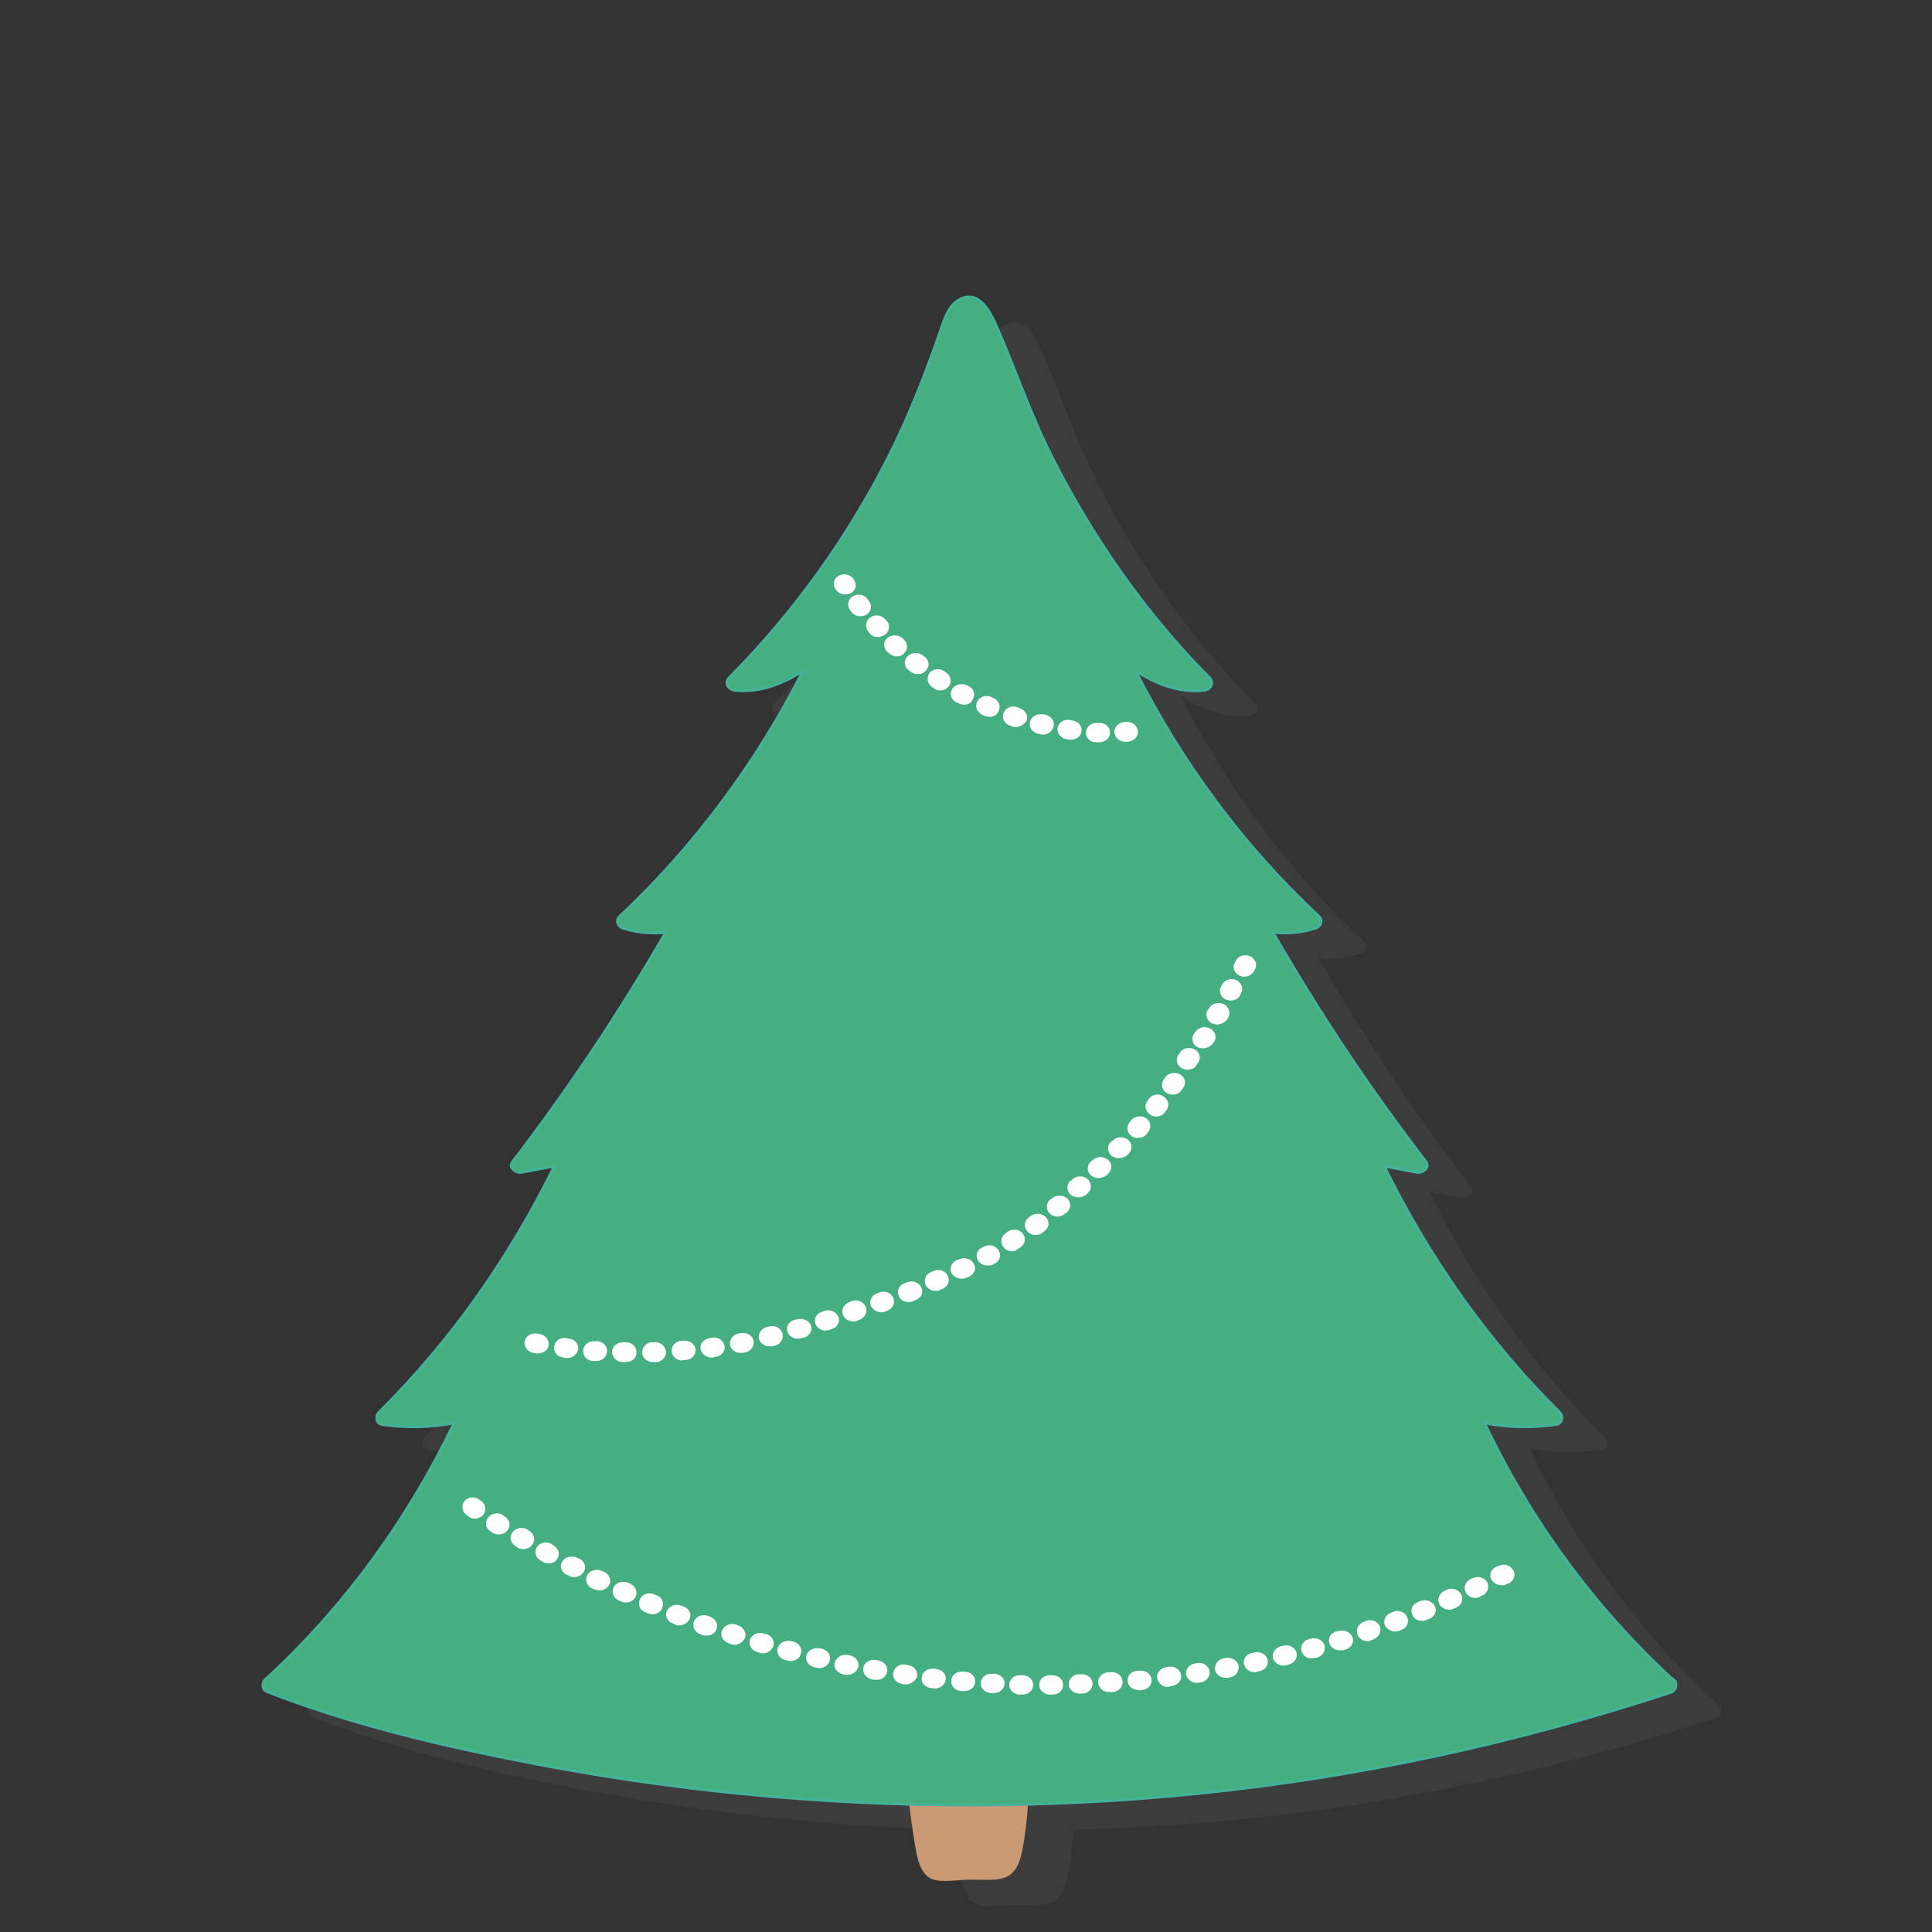 <svg xmlns="http://www.w3.org/2000/svg" viewBox="10 -80 380 380"><rect x="10" y="-80" width="380" height="380" fill="#333333" stroke="none"/><path d="M348.2 255.5c-.1-.1-.2-.3-.4-.3-15.7-14.5-28-31.6-36.9-50.3 4.6.9 9.2 1 14.1.3 1.3-.2 1.4-1.7.7-2.4-14.4-14.3-25.8-30.7-34.5-48.4 2.1.4 4.2.8 6.4 1.2 1.2.2 2.6-1 1.8-2.1-11.1-14.4-21.1-29.5-30.1-45.1 2.8.3 5.4.1 8.3-.8 1.1-.3 1.6-1.6.7-2.4-15-14-27-30.4-36-48.2 4 2.5 8.3 4.3 13.4 3.8 1.3-.1 2.1-1.5 1.1-2.5-12.8-12.9-23-27.7-31-43.5-4.3-8.5-7.2-17.3-11-25.9-1.1-2.5-3.3-6.9-7-5.1-2.5 1.2-3.3 4.4-4.1 6.7-2.9 8.3-6.1 16.5-10.1 24.4-8 15.8-18.5 30.5-31.3 43.4-1 1-.2 2.3 1.1 2.5 5.1.5 9.4-1.3 13.4-3.8-9 17.7-21 34.1-36 48.2-.9.8-.4 2.1.7 2.4 2.9.9 5.6 1.1 8.3.8-9 15.6-19 30.6-30.1 45.1-.9 1.1.6 2.3 1.8 2.1 2.1-.4 4.2-.8 6.4-1.2-8.7 17.7-20.1 34.1-34.5 48.4-.7.7-.6 2.2.7 2.4 4.8.7 9.4.6 14.1-.3-9 18.7-21.4 36-37.2 50.5-.6.6-.6 1.9.3 2.3 16.6 6.5 34.5 10.7 52.1 14.1 24.4 4.7 49.4 7.4 74.4 8.1.3 2.8.7 5.5 1.1 8.2.4 2.2.9 5.3 3.1 6.4 1.8.9 5.6.2 7.5.2 6 0 9.2.9 10.5-5.9.6-2.9.9-5.9 1.1-8.9 11.1-.3 22.2-1 33.3-2.1 31.8-3.2 63-10 93.1-19.9.4-.1.6-.3.8-.6.3-.5.4-1.2-.1-1.8z" opacity=".35" fill="#4F4F4F"/><path d="M213.6 245.6h-26c-.1-.8-1.3-.8-1.2 0 1.2 12.4 1.5 25.2 3.6 37.5.4 2.2.9 5.3 3.1 6.4 1.8.9 5.6.2 7.5.2 6 0 9.2.9 10.5-5.9 1.1-5.6 1.2-11.6 1.7-17.2.7-7 1.3-14 2-21 .1-.8-1.1-.8-1.2 0z" fill="#C99A73"/><path d="M339.3 250.5c-.1-.1-.2-.3-.4-.3-15.7-14.5-28-31.6-36.9-50.3 4.6.9 9.2 1 14.1.3 1.3-.2 1.4-1.7.7-2.4-14.4-14.3-25.8-30.7-34.5-48.4 2.1.4 4.2.8 6.4 1.2 1.2.2 2.6-1 1.8-2.1-11.1-14.4-21.1-29.5-30.1-45.1 2.8.3 5.4.1 8.3-.8 1.1-.3 1.6-1.6.7-2.4-15-14-27-30.4-36-48.2 4 2.5 8.3 4.3 13.4 3.8 1.3-.1 2.1-1.5 1.1-2.5-12.8-12.9-23-27.7-31-43.5-4.3-8.5-7.2-17.3-11-25.9-1.1-2.5-3.3-6.9-7-5.1-2.5 1.2-3.3 4.4-4.1 6.7-2.9 8.3-6.1 16.5-10.1 24.4-8 15.8-18.5 30.5-31.3 43.4-1 1-.2 2.3 1.1 2.5 5.1.5 9.4-1.3 13.4-3.8-9 17.7-21 34.1-36 48.2-.9.8-.4 2.1.7 2.4 2.9.9 5.6 1.1 8.3.8-9 15.6-19 30.6-30.1 45.1-.9 1.1.6 2.3 1.8 2.1 2.1-.4 4.2-.8 6.4-1.2-8.7 17.7-20.1 34.1-34.5 48.4-.7.7-.6 2.2.7 2.4 4.8.7 9.4.6 14.1-.3-9 18.7-21.4 36-37.2 50.5-.6.6-.6 1.9.3 2.3 16.6 6.5 34.5 10.7 52.1 14.1 42.9 8.3 87.4 10.4 131 6 31.8-3.2 63-10 93.1-19.9.4-.1.6-.3.8-.6.3-.5.4-1.2-.1-1.8z" fill="#45AF81" stroke="#44B299" stroke-width=".5" stroke-miterlimit="10"/><g fill="#FFF"><path d="M176.2 36.9c-.7 0-1.4-.3-1.8-.9l-.1-.2c-.6-.9-.3-2.1.7-2.6s2.3-.2 2.9.7l.1.2c.6.9.3 2.1-.7 2.6-.4.2-.8.2-1.1.2zM226.2 66h-.6c-1.2 0-2.1-.9-2-2s1.1-1.9 2.2-1.8h.5c1.2 0 2.1.9 2 2 0 1-1 1.8-2.1 1.8zm-5.6-.5h-.3l-.5-.1c-1.2-.2-1.9-1.2-1.8-2.2.2-1.1 1.3-1.8 2.4-1.6l.5.1c1.2.2 2 1.1 1.8 2.2-.1.9-1 1.6-2.1 1.6zm-5.5-1c-.2 0-.3 0-.5-.1l-.5-.1c-1.1-.3-1.8-1.3-1.5-2.4.3-1 1.5-1.6 2.6-1.4l.5.1c1.1.3 1.8 1.3 1.5 2.3s-1.1 1.6-2.1 1.6zm-5.3-1.5c-.2 0-.5 0-.7-.1l-.5-.2c-1.1-.4-1.6-1.5-1.2-2.5s1.6-1.5 2.7-1.1l.5.2c1.1.4 1.7 1.5 1.3 2.5-.5.7-1.3 1.2-2.1 1.2zm-5.2-2c-.3 0-.6-.1-.9-.2l-.5-.2c-1-.5-1.5-1.6-1-2.6s1.8-1.4 2.8-.9l.4.2c1.1.5 1.5 1.6 1 2.6-.3.7-1 1.1-1.8 1.1zm-5-2.4c-.4 0-.7-.1-1.1-.3l-.5-.2c-1-.6-1.3-1.7-.7-2.6.6-.9 1.9-1.2 2.9-.7l.4.2c1 .5 1.3 1.7.7 2.6-.2.6-.9 1-1.7 1zm-4.7-2.8c-.4 0-.9-.1-1.2-.4l-.4-.3c-.9-.6-1.1-1.8-.5-2.7.7-.9 2-1 2.9-.4l.4.3c.9.6 1.2 1.8.5 2.7-.4.5-1 .8-1.7.8zm-4.4-3.2c-.5 0-1-.2-1.4-.5l-.4-.3c-.9-.7-1-1.9-.2-2.7s2.1-.9 3-.2l.4.3c.9.7 1 1.9.2 2.7-.4.5-1 .7-1.6.7zm-4.1-3.5c-.5 0-1.1-.2-1.5-.6l-.4-.3c-.8-.8-.8-2 0-2.7s2.2-.7 3 0l.3.3c.8.8.8 2 0 2.7-.3.4-.8.6-1.4.6zm-3.7-3.8c-.6 0-1.2-.2-1.6-.7l-.3-.4c-.7-.8-.6-2 .3-2.7s2.2-.6 3 .3l.3.3c.7.8.6 2-.3 2.7-.5.3-1 .5-1.4.5zm-3.5-4.1c-.7 0-1.3-.3-1.7-.8l-.3-.4c-.7-.9-.4-2.1.5-2.7 1-.6 2.3-.4 2.9.5l.3.4c.7.9.5 2.1-.5 2.7-.3.2-.7.3-1.2.3zM231.3 65.9c-1.1 0-2-.8-2.1-1.8-.1-1.1.8-2 2-2.1h.3c1.2-.1 2.2.7 2.3 1.8.1 1.1-.8 2-2 2.1h-.5z"/></g><g fill="#FFF"><path d="M133.1 187.9h-.6c-1.2 0-2.1-.9-2.1-2s1-1.9 2.2-1.9h.5c1.2 0 2.1.9 2.1 2s-.9 1.9-2.1 1.9zM138.4 187.9c-1.1 0-2.1-.8-2.1-1.9s.9-2 2-2h.5c1.1-.1 2.1.8 2.2 1.9 0 1.1-.9 2-2 2h-.6zM127.3 187.7h-.7c-1.2-.1-2-1-1.9-2.1s1.1-1.9 2.3-1.8h.5c1.2.1 2 1 1.9 2.1-.1 1-1 1.8-2.1 1.8zM144.2 187.6c-1.1 0-2-.8-2.1-1.8-.1-1.1.8-2 1.9-2.1h.5c1.2-.1 2.2.7 2.3 1.7.1 1.1-.7 2-1.9 2.1h-.5c-.1.1-.2.1-.2.1zM121.6 187.1h-.3l-.5-.1c-1.2-.1-2-1.1-1.8-2.2.2-1.1 1.2-1.8 2.4-1.6l.5.1c1.2.1 2 1.1 1.8 2.2-.2.9-1.1 1.6-2.1 1.6zM149.9 187c-1 0-1.9-.7-2.1-1.6-.2-1.1.6-2 1.8-2.2l.5-.1c1.2-.2 2.2.6 2.4 1.6.2 1.1-.6 2-1.8 2.2l-.5.1h-.3zM115.8 186.2h-.4l-.5-.1c-1.1-.2-1.9-1.2-1.7-2.3.2-1 1.3-1.7 2.5-1.5l.5.1c1.1.2 1.9 1.2 1.7 2.3-.2.9-1.1 1.5-2.1 1.5zM155.7 186.1c-1 0-1.9-.6-2.1-1.5-.2-1 .5-2.1 1.6-2.3l.5-.1c1.1-.2 2.3.4 2.5 1.5.2 1-.5 2.1-1.6 2.3l-.5.1c-.2-.1-.3 0-.4 0zM161.3 184.8c-.9 0-1.8-.6-2-1.4-.3-1 .4-2.1 1.5-2.4l.5-.1c1.1-.3 2.3.3 2.6 1.4.3 1-.4 2.1-1.5 2.4l-.5.1h-.6zM166.9 183.3c-.9 0-1.7-.5-2-1.3-.4-1 .2-2.1 1.4-2.4l.5-.1c1.1-.3 2.3.2 2.7 1.2s-.3 2.1-1.4 2.4l-.5.1c-.3.1-.5.1-.7.1zM172.4 181.7c-.9 0-1.7-.5-2-1.3-.4-1 .2-2.1 1.3-2.4l.5-.2c1.1-.3 2.3.2 2.7 1.2.4 1-.2 2.1-1.3 2.4l-.5.2c-.3 0-.5.1-.7.1zM177.8 179.9c-.9 0-1.7-.5-2-1.3-.4-1 .2-2.1 1.3-2.5l.5-.2c1.1-.4 2.3.2 2.7 1.2.4 1-.2 2.1-1.3 2.5l-.5.2c-.2.1-.4.1-.7.1zM183.3 178.1c-.8 0-1.6-.5-2-1.2-.4-1 .1-2.1 1.2-2.5l.5-.2c1.1-.4 2.3.1 2.7 1.1.4 1-.1 2.1-1.2 2.5l-.5.2c-.2.1-.5.1-.7.1zM188.7 176.1c-.8 0-1.6-.4-1.9-1.2-.5-1 0-2.1 1.1-2.5l.5-.2c1.1-.4 2.3 0 2.8 1s0 2.1-1.1 2.5l-.5.2c-.4.2-.7.2-.9.2zM194 173.9c-.8 0-1.5-.4-1.9-1.1-.5-1-.1-2.1 1-2.6l.5-.2c1-.5 2.3-.1 2.8.9s.1 2.1-1 2.6l-.5.2c-.3.2-.6.2-.9.2zM199.1 171.5c-.8 0-1.5-.4-1.9-1-.5-.9-.2-2.1.9-2.6l.5-.2c1-.5 2.3-.2 2.9.8.6.9.2 2.1-.9 2.6l-.5.2c-.3.2-.6.2-1 .2zM204.2 168.9c-.7 0-1.4-.3-1.8-.9-.6-.9-.3-2.1.7-2.6l.4-.2c1-.5 2.3-.3 2.9.7.6.9.3 2.1-.7 2.6l-.5.3c-.3.1-.6.1-1 .1zM209.1 166.1c-.7 0-1.4-.3-1.8-.9-.6-.9-.4-2.1.6-2.7l.4-.3c1-.6 2.3-.4 2.9.5.7.9.4 2.1-.6 2.7l-.5.3c-.2.3-.6.4-1 .4zM213.7 162.9c-.6 0-1.2-.2-1.6-.7-.8-.8-.7-2 .2-2.7l.4-.3c.9-.7 2.2-.6 3 .2.8.8.7 2-.2 2.7l-.4.3c-.4.4-.9.5-1.4.5zM218 159.3c-.5 0-1.1-.2-1.5-.6-.8-.8-.8-2 0-2.7l.4-.3c.8-.7 2.2-.7 3 0 .8.8.8 2 0 2.7l-.4.3c-.5.4-1 .6-1.5.6zM222.1 155.5c-.5 0-1.1-.2-1.5-.5-.8-.7-.9-2-.1-2.7l.4-.3c.8-.8 2.1-.8 3-.1.8.7.9 2 .1 2.7l-.4.4c-.4.3-1 .5-1.5.5zM226 151.7c-.5 0-1-.2-1.4-.5-.8-.7-.9-1.9-.1-2.7l.4-.3c.8-.8 2.1-.8 3-.1s.9 1.9.1 2.7l-.4.4c-.4.3-1 .5-1.6.5zM230 147.8c-.5 0-1-.2-1.4-.5-.8-.7-.9-2-.1-2.7l.4-.3c.8-.8 2.1-.8 3-.1.8.7.9 1.9.1 2.7l-.4.4c-.5.3-1 .5-1.6.5zM233.8 143.8c-.5 0-.9-.1-1.3-.4-.9-.7-1-1.9-.3-2.7l.3-.4c.7-.8 2.1-1 3-.3s1 1.9.3 2.7l-.3.4c-.4.5-1 .7-1.7.7zM237.4 139.6c-.4 0-.9-.1-1.2-.4-.9-.6-1.2-1.8-.5-2.7l.3-.4c.7-.9 2-1.1 2.9-.4.9.6 1.2 1.8.5 2.7l-.3.4c-.4.6-1.1.8-1.7.8zM240.7 135.3c-.4 0-.8-.1-1.2-.3-1-.6-1.2-1.8-.6-2.7l.3-.4c.6-.9 1.9-1.1 2.9-.6 1 .6 1.3 1.8.6 2.7l-.3.4c-.4.6-1 .9-1.7.9zM243.6 130.4c-.4 0-.8-.1-1.2-.3-1-.6-1.2-1.8-.6-2.7l.3-.4c.6-.9 1.9-1.1 2.9-.6 1 .6 1.3 1.8.6 2.7l-.3.4c-.3.6-1 .9-1.7.9zM246.6 126.2c-.3 0-.7-.1-1-.2-1-.5-1.4-1.7-.8-2.6l.3-.4c.6-.9 1.8-1.3 2.9-.7 1 .5 1.4 1.7.8 2.6l-.3.4c-.4.5-1.1.9-1.9.9zM249.4 121.5c-.3 0-.7-.1-1-.2-1-.5-1.4-1.7-.9-2.6l.3-.4c.5-.9 1.8-1.3 2.9-.8 1 .5 1.4 1.7.9 2.6l-.2.4c-.5.6-1.3 1-2 1zM252.1 116.8c-.3 0-.6-.1-1-.2-1-.5-1.5-1.6-.9-2.6l.2-.4c.5-.9 1.8-1.3 2.8-.8s1.4 1.6.9 2.6l-.2.4c-.3.6-1.1 1-1.8 1zM254.7 112.1c-.3 0-.6-.1-.9-.2-1-.5-1.5-1.6-.9-2.6l.2-.4c.5-.9 1.8-1.3 2.8-.8 1 .5 1.5 1.6.9 2.6l-.2.4c-.4.6-1.1 1-1.9 1z"/></g><g fill="#FFF"><path d="M216.5 253.3c-1.2 0-2.1-.9-2.1-1.9 0-1.1.9-1.9 2.1-1.9h.5c1.2 0 2.1.8 2.1 1.9s-.9 1.9-2.1 1.9h-.5zM210.6 253.3c-1.2 0-2.1-.9-2.1-1.9 0-1.1.9-1.9 2.1-1.9h.5c1.2 0 2.1.8 2.1 1.9s-.9 1.9-2.1 1.9h-.5zM222.3 253.1c-1.1 0-2.1-.8-2.1-1.8 0-1.1.9-2 2-2h.5c1.2-.1 2.1.8 2.2 1.8 0 1.1-.9 2-2 2h-.6c.1 0 .1 0 0 0zM205.5 253h-.6c-1.2-.1-2.1-1-2-2 .1-1.1 1.1-1.9 2.2-1.8h.5c1.2.1 2.1 1 2 2s-1 1.8-2.1 1.8zM228.1 252.8c-1.1 0-2-.8-2.1-1.8-.1-1.1.8-2 2-2.1h.5c1.2-.1 2.2.7 2.3 1.8.1 1.1-.8 2-1.9 2.1h-.8zM199.7 252.6h-.7c-1.2-.1-2-1-1.9-2.1s1.1-1.8 2.3-1.7h.5c1.2.1 2 1 1.9 2.1-.1 1-1 1.7-2.1 1.7zM233.9 252.4c-1.1 0-2-.7-2.1-1.7-.1-1.1.7-2 1.9-2.1h.5c1.2-.1 2.2.7 2.3 1.7.1 1.1-.7 2-1.9 2.1l-.5.1c0-.1-.1-.1-.2-.1zM193.9 252.1h-.3l-.5-.1c-1.2-.1-2-1.1-1.8-2.1.1-1.1 1.2-1.8 2.4-1.7l.5.1c1.2.1 2 1.1 1.8 2.1-.1.9-1 1.7-2.1 1.7zM239.7 251.8c-1 0-1.9-.7-2.1-1.7-.2-1.1.7-2 1.8-2.2l.5-.1c1.2-.1 2.2.6 2.4 1.6.2 1.1-.6 2-1.8 2.2l-.5.1c-.1.1-.2.1-.3.1zM188.2 251.3h-.3l-.5-.1c-1.2-.2-1.9-1.2-1.7-2.2.2-1.1 1.3-1.8 2.4-1.6l.5.1c1.2.2 1.9 1.1 1.8 2.2-.3.9-1.2 1.6-2.2 1.6zM245.4 251c-1 0-1.9-.7-2.1-1.6-.2-1.1.6-2 1.7-2.2l.5-.1c1.1-.2 2.2.5 2.4 1.6.2 1-.6 2-1.7 2.2l-.5.1h-.3zM182.4 250.4h-.4l-.5-.1c-1.1-.2-1.9-1.2-1.7-2.3.2-1 1.3-1.7 2.5-1.5l.5.1c1.1.2 1.9 1.2 1.7 2.2s-1.1 1.6-2.1 1.6zM251.1 250c-1 0-1.9-.6-2.1-1.5-.2-1 .5-2.1 1.6-2.3l.5-.1c1.1-.2 2.3.5 2.5 1.5s-.5 2.1-1.6 2.3l-.5.1h-.4zM176.8 249.4h-.5l-.5-.1c-1.1-.2-1.9-1.3-1.6-2.3s1.4-1.7 2.5-1.5l.5.1c1.1.2 1.9 1.3 1.6 2.3-.2.8-1.1 1.5-2 1.5zM256.8 248.9c-1 0-1.8-.6-2.1-1.5-.3-1 .4-2.1 1.6-2.3l.5-.1c1.1-.2 2.3.4 2.5 1.4.3 1-.4 2.1-1.6 2.3l-.5.1c-.1.1-.3.1-.4.1zM171.1 248.1c-.2 0-.3 0-.5-.1l-.5-.1c-1.1-.3-1.8-1.3-1.5-2.3s1.4-1.6 2.6-1.4l.5.1c1.1.3 1.8 1.3 1.5 2.3s-1.1 1.5-2.1 1.5zM262.4 247.6c-.9 0-1.8-.6-2-1.4-.3-1 .4-2.1 1.5-2.4l.5-.1c1.1-.3 2.3.3 2.6 1.3.3 1-.4 2.1-1.5 2.4l-.5.1c-.2.1-.4.1-.6.1zM165.5 246.7c-.2 0-.4 0-.6-.1l-.5-.1c-1.1-.3-1.8-1.4-1.4-2.4.3-1 1.5-1.6 2.6-1.3l.5.1c1.1.3 1.8 1.4 1.4 2.4-.2.9-1.1 1.4-2 1.4zM268 246.2c-.9 0-1.7-.5-2-1.4-.3-1 .3-2.1 1.4-2.4l.5-.1c1.1-.3 2.3.3 2.6 1.3.3 1-.3 2.1-1.4 2.4l-.5.1c-.2 0-.4.1-.6.1zM160 245.2c-.2 0-.4 0-.6-.1l-.5-.2c-1.1-.3-1.7-1.4-1.4-2.4.4-1 1.6-1.6 2.7-1.2l.5.1c1.1.3 1.7 1.4 1.4 2.4-.4.9-1.2 1.4-2.1 1.4zM273.5 244.6c-.9 0-1.7-.5-2-1.3-.4-1 .2-2.1 1.3-2.4l.5-.1c1.1-.3 2.3.2 2.7 1.2.4 1-.2 2.1-1.3 2.4l-.5.2c-.2-.1-.5 0-.7 0zM154.5 243.5c-.2 0-.5 0-.7-.1l-.5-.2c-1.1-.4-1.7-1.5-1.3-2.5s1.6-1.5 2.7-1.2l.5.2c1.1.4 1.7 1.5 1.3 2.5-.4.8-1.2 1.3-2 1.3zM279 242.8c-.9 0-1.7-.5-2-1.3-.4-1 .2-2.1 1.2-2.5l.5-.2c1.1-.4 2.3.1 2.7 1.1.4 1-.2 2.1-1.2 2.5l-.5.2c-.2.2-.5.2-.7.2zM149 241.7c-.3 0-.5 0-.8-.1l-.5-.2c-1.1-.4-1.6-1.5-1.2-2.5s1.7-1.5 2.7-1.1l.5.2c1.1.4 1.6 1.5 1.2 2.5-.2.7-1 1.2-1.9 1.2zM284.4 240.9c-.8 0-1.6-.5-2-1.2-.4-1 .1-2.1 1.2-2.5l.5-.2c1.1-.4 2.3.1 2.7 1.1s-.1 2.1-1.2 2.5l-.5.2c-.2 0-.4.1-.7.1zM143.6 239.7c-.3 0-.6 0-.8-.2l-.5-.2c-1.1-.4-1.6-1.6-1.1-2.5.5-1 1.7-1.4 2.8-1l.5.2c1.1.4 1.6 1.6 1.1 2.5-.4.7-1.1 1.2-2 1.2zM289.7 238.8c-.8 0-1.6-.4-1.9-1.2-.5-1 0-2.1 1.1-2.5l.5-.2c1.1-.4 2.3 0 2.8 1s0 2.1-1.1 2.5l-.5.2c-.3.2-.6.2-.9.2zM138.3 237.5c-.3 0-.6-.1-.9-.2l-.5-.2c-1.1-.4-1.5-1.6-1-2.6s1.7-1.4 2.8-.9l.5.2c1.1.4 1.5 1.6 1 2.6-.3.7-1.1 1.1-1.9 1.1zM295 236.6c-.8 0-1.5-.4-1.9-1.1-.5-1 0-2.1 1-2.6l.5-.2c1-.5 2.3-.1 2.8.9s.1 2.1-1 2.6l-.5.2c-.3.2-.6.2-.9.2zM133.1 235.2c-.3 0-.6-.1-.9-.2l-.5-.2c-1-.5-1.5-1.6-1-2.6s1.8-1.3 2.8-.9l.5.2c1 .5 1.5 1.6 1 2.6-.4.7-1.1 1.1-1.9 1.1zM300.2 234.3c-.8 0-1.5-.4-1.9-1.1-.5-.9-.1-2.1.9-2.6l.5-.2c1-.5 2.3-.1 2.8.8s.1 2.1-.9 2.6l-.5.2c-.2.2-.6.3-.9.3zM127.9 232.8c-.3 0-.7-.1-1-.2l-.5-.2c-1-.5-1.4-1.7-.9-2.6s1.8-1.3 2.9-.8l.5.2c1 .5 1.4 1.7.9 2.6-.4.6-1.1 1-1.9 1zM305.3 231.8c-.7 0-1.5-.4-1.9-1-.6-.9-.2-2.1.8-2.6l.5-.2c1-.5 2.3-.2 2.9.8.6.9.2 2.1-.8 2.6l-.5.2c-.3.2-.6.2-1 .2zM122.9 230.2c-.4 0-.7-.1-1-.3l-.5-.2c-1-.5-1.4-1.7-.8-2.6s1.9-1.2 2.9-.7l.5.2c1 .5 1.4 1.7.8 2.6-.5.7-1.2 1-1.9 1zM117.9 227.5c-.4 0-.8-.1-1.1-.3l-.5-.3c-1-.6-1.3-1.7-.7-2.6s1.9-1.2 2.9-.6l.4.3c1 .6 1.3 1.7.7 2.6-.3.6-1 .9-1.7.9zM112.9 224.7c-.4 0-.8-.1-1.1-.3l-.4-.3c-1-.6-1.3-1.8-.6-2.7.6-.9 1.9-1.1 2.9-.6l.4.3c1 .6 1.3 1.8.6 2.7-.4.6-1.1.9-1.8.9zM108.1 221.8c-.4 0-.8-.1-1.2-.3l-.4-.3c-1-.6-1.2-1.8-.5-2.7s2-1.1 2.9-.5l.4.3c1 .6 1.2 1.8.5 2.7-.4.5-1 .8-1.7.8zM103.4 218.7c-.4 0-.9-.1-1.2-.4l-.4-.3c-.9-.6-1.1-1.8-.5-2.7.7-.9 2-1 2.9-.4l.4.3c.9.6 1.1 1.8.5 2.7-.4.5-1.1.8-1.7.8z"/></g></svg>